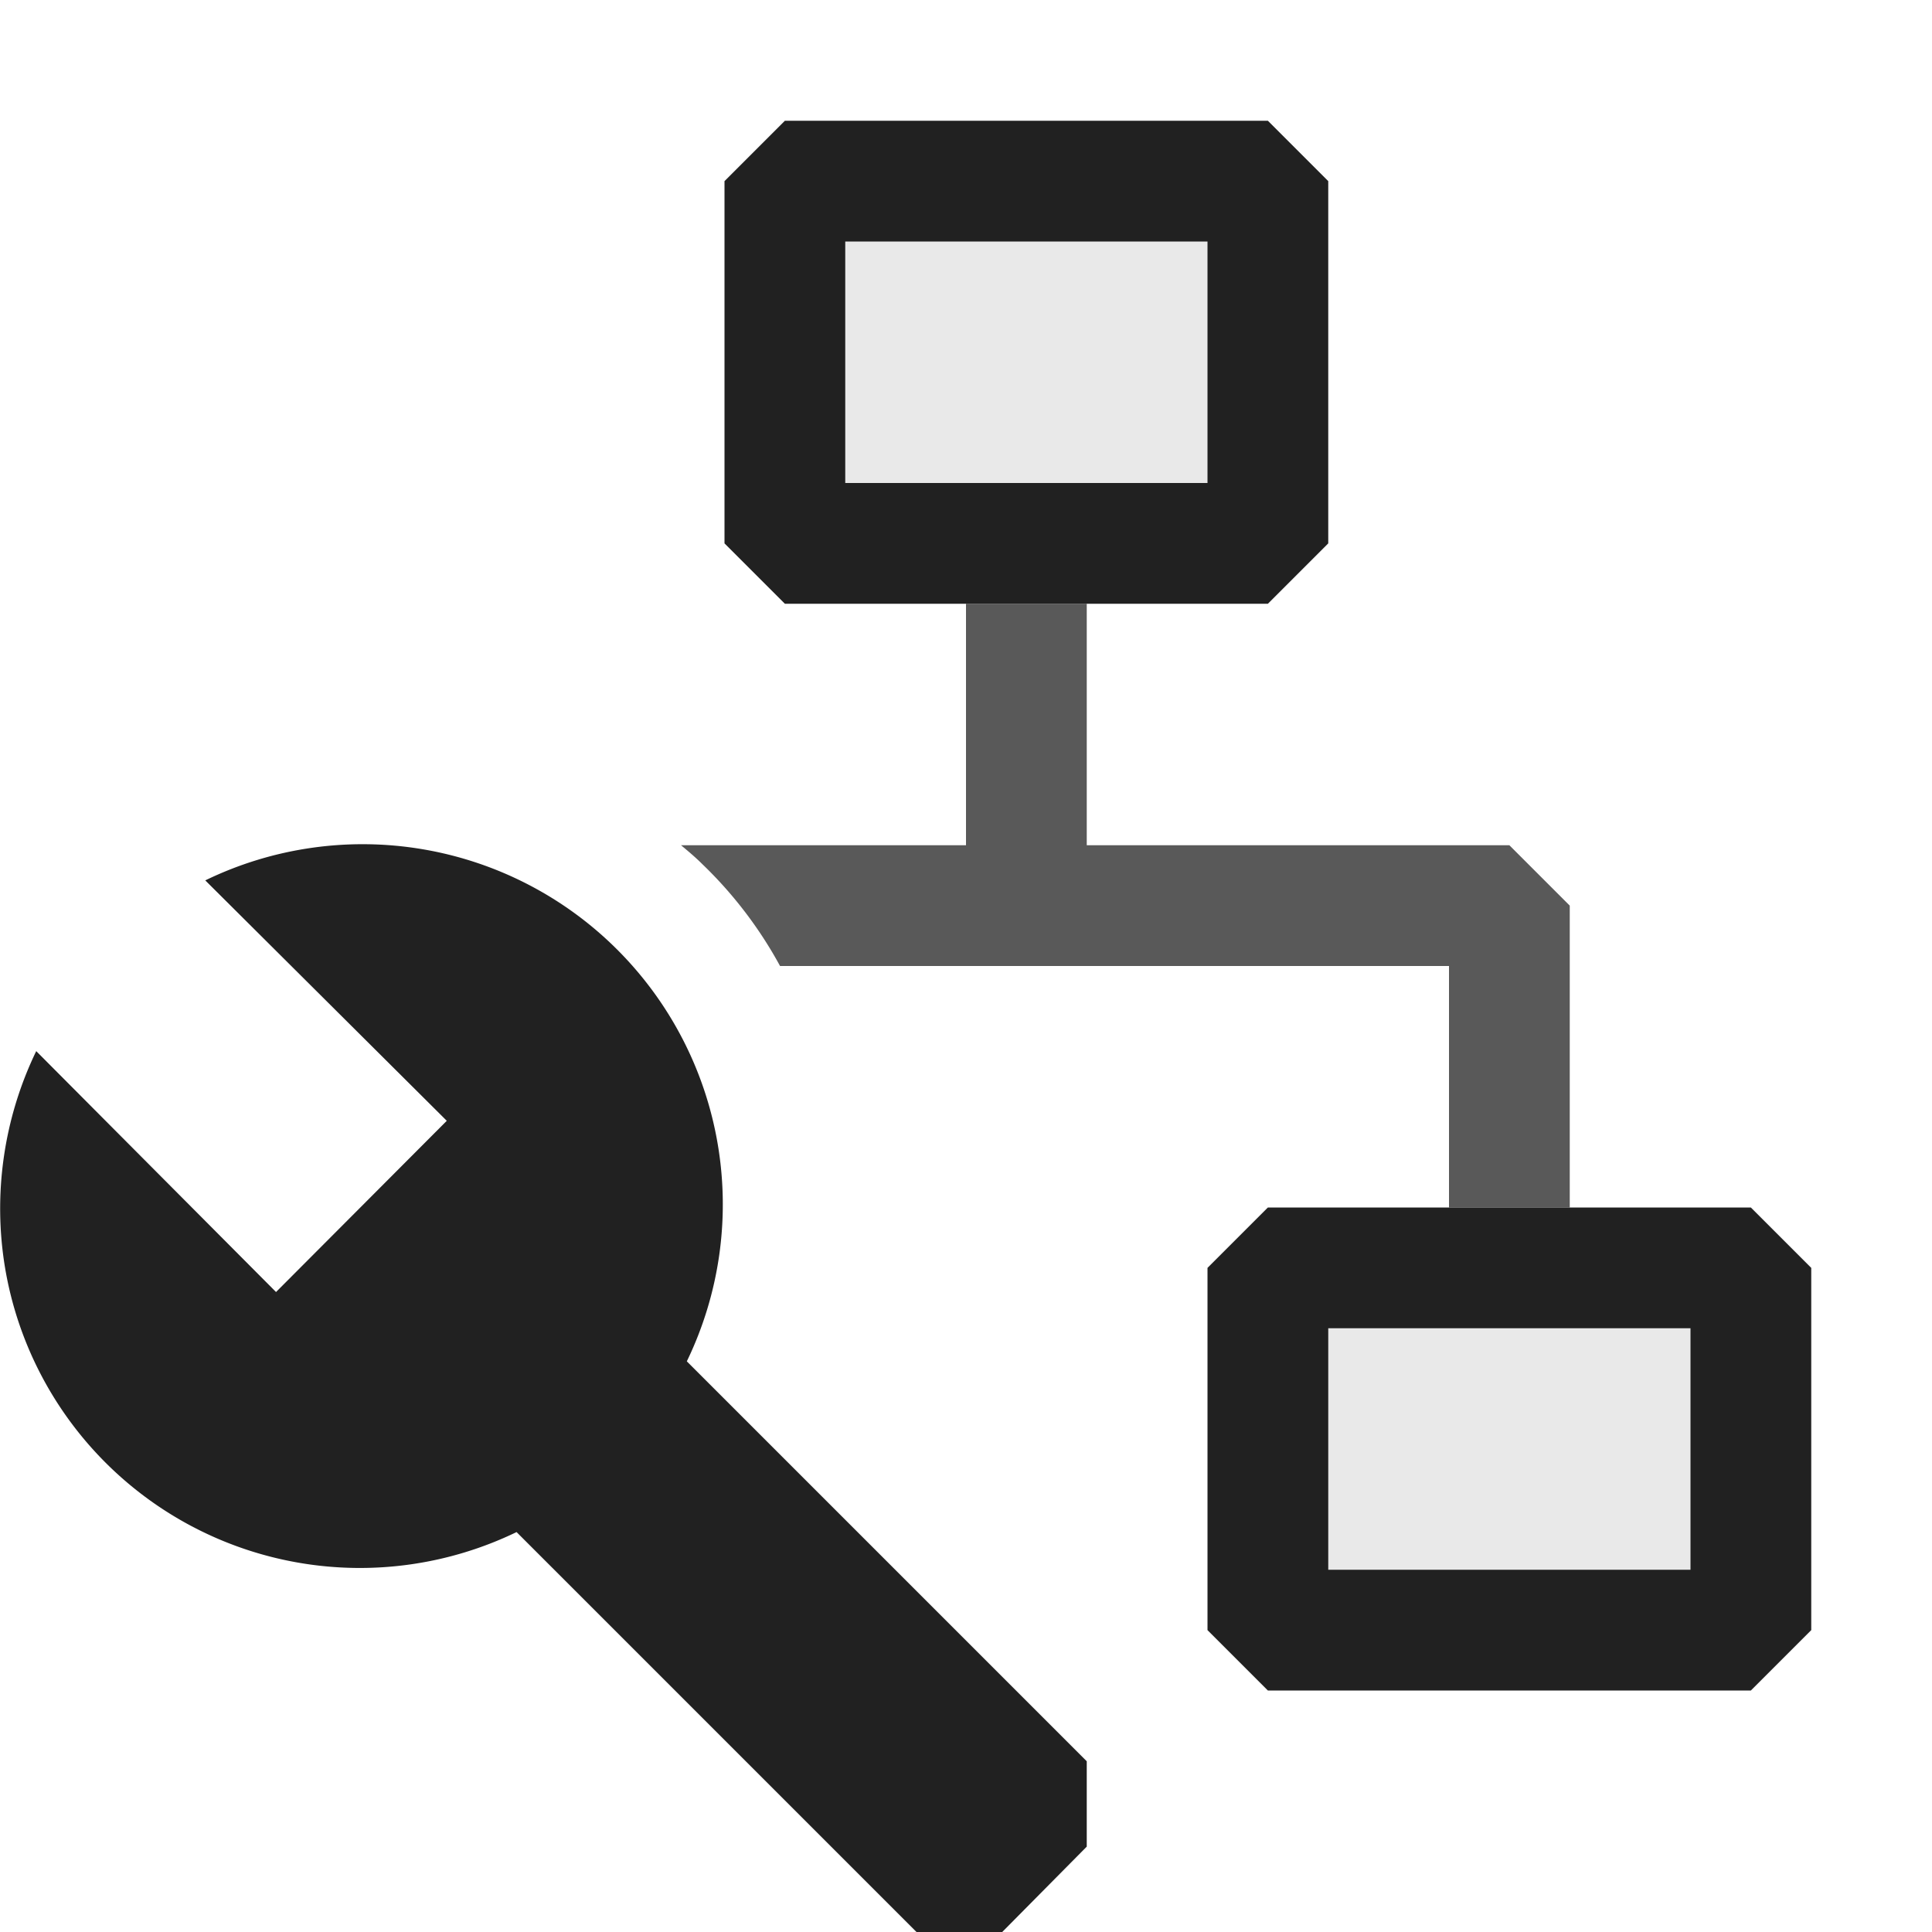 <svg xmlns="http://www.w3.org/2000/svg" viewBox="0 0 16 16">
  <defs>
    <style>.canvas{fill: none; opacity: 0;}.light-defaultgrey{fill: #212121; opacity: 1;}.light-defaultgrey-10{fill: #212121; opacity: 0.1;}.cls-1{opacity:0.75;}</style>
  </defs>
  <title>SchemaProperty</title>
  <g id="canvas">
    <path class="canvas" d="M16,16H0V0H16Z" />
  </g>
  <g id="level-1">
    <g class="cls-1">
      <path class="light-defaultgrey" d="M12.5,7H9V5H8V7H5.64c.06.05.12.1.18.16A3.464,3.464,0,0,1,6.46,8H12v2h1V7.5Z" />
    </g>
    <path class="light-defaultgrey-10" d="M6.5,1.5v3h4v-3Zm4,9v3h4v-3Z" />
    <path class="light-defaultgrey" d="M10.5,1h-4L6,1.5v3l.5.5h4l.5-.5v-3ZM10,4H7V2h3Zm4.5,6h-4l-.5.5v3l.5.5h4l.5-.5v-3ZM14,13H11V11h3Z" />
    <path class="light-defaultgrey" d="M.042,10.5A2.994,2.994,0,0,1,.3,8.705L2.286,10.7,3.7,9.282l-2-1.991a2.983,2.983,0,0,1,3.988,3.983L9,14.586v.707L8.3,16H7.59L4.278,12.688A2.98,2.98,0,0,1,.042,10.5Z" />
  </g>
</svg>
